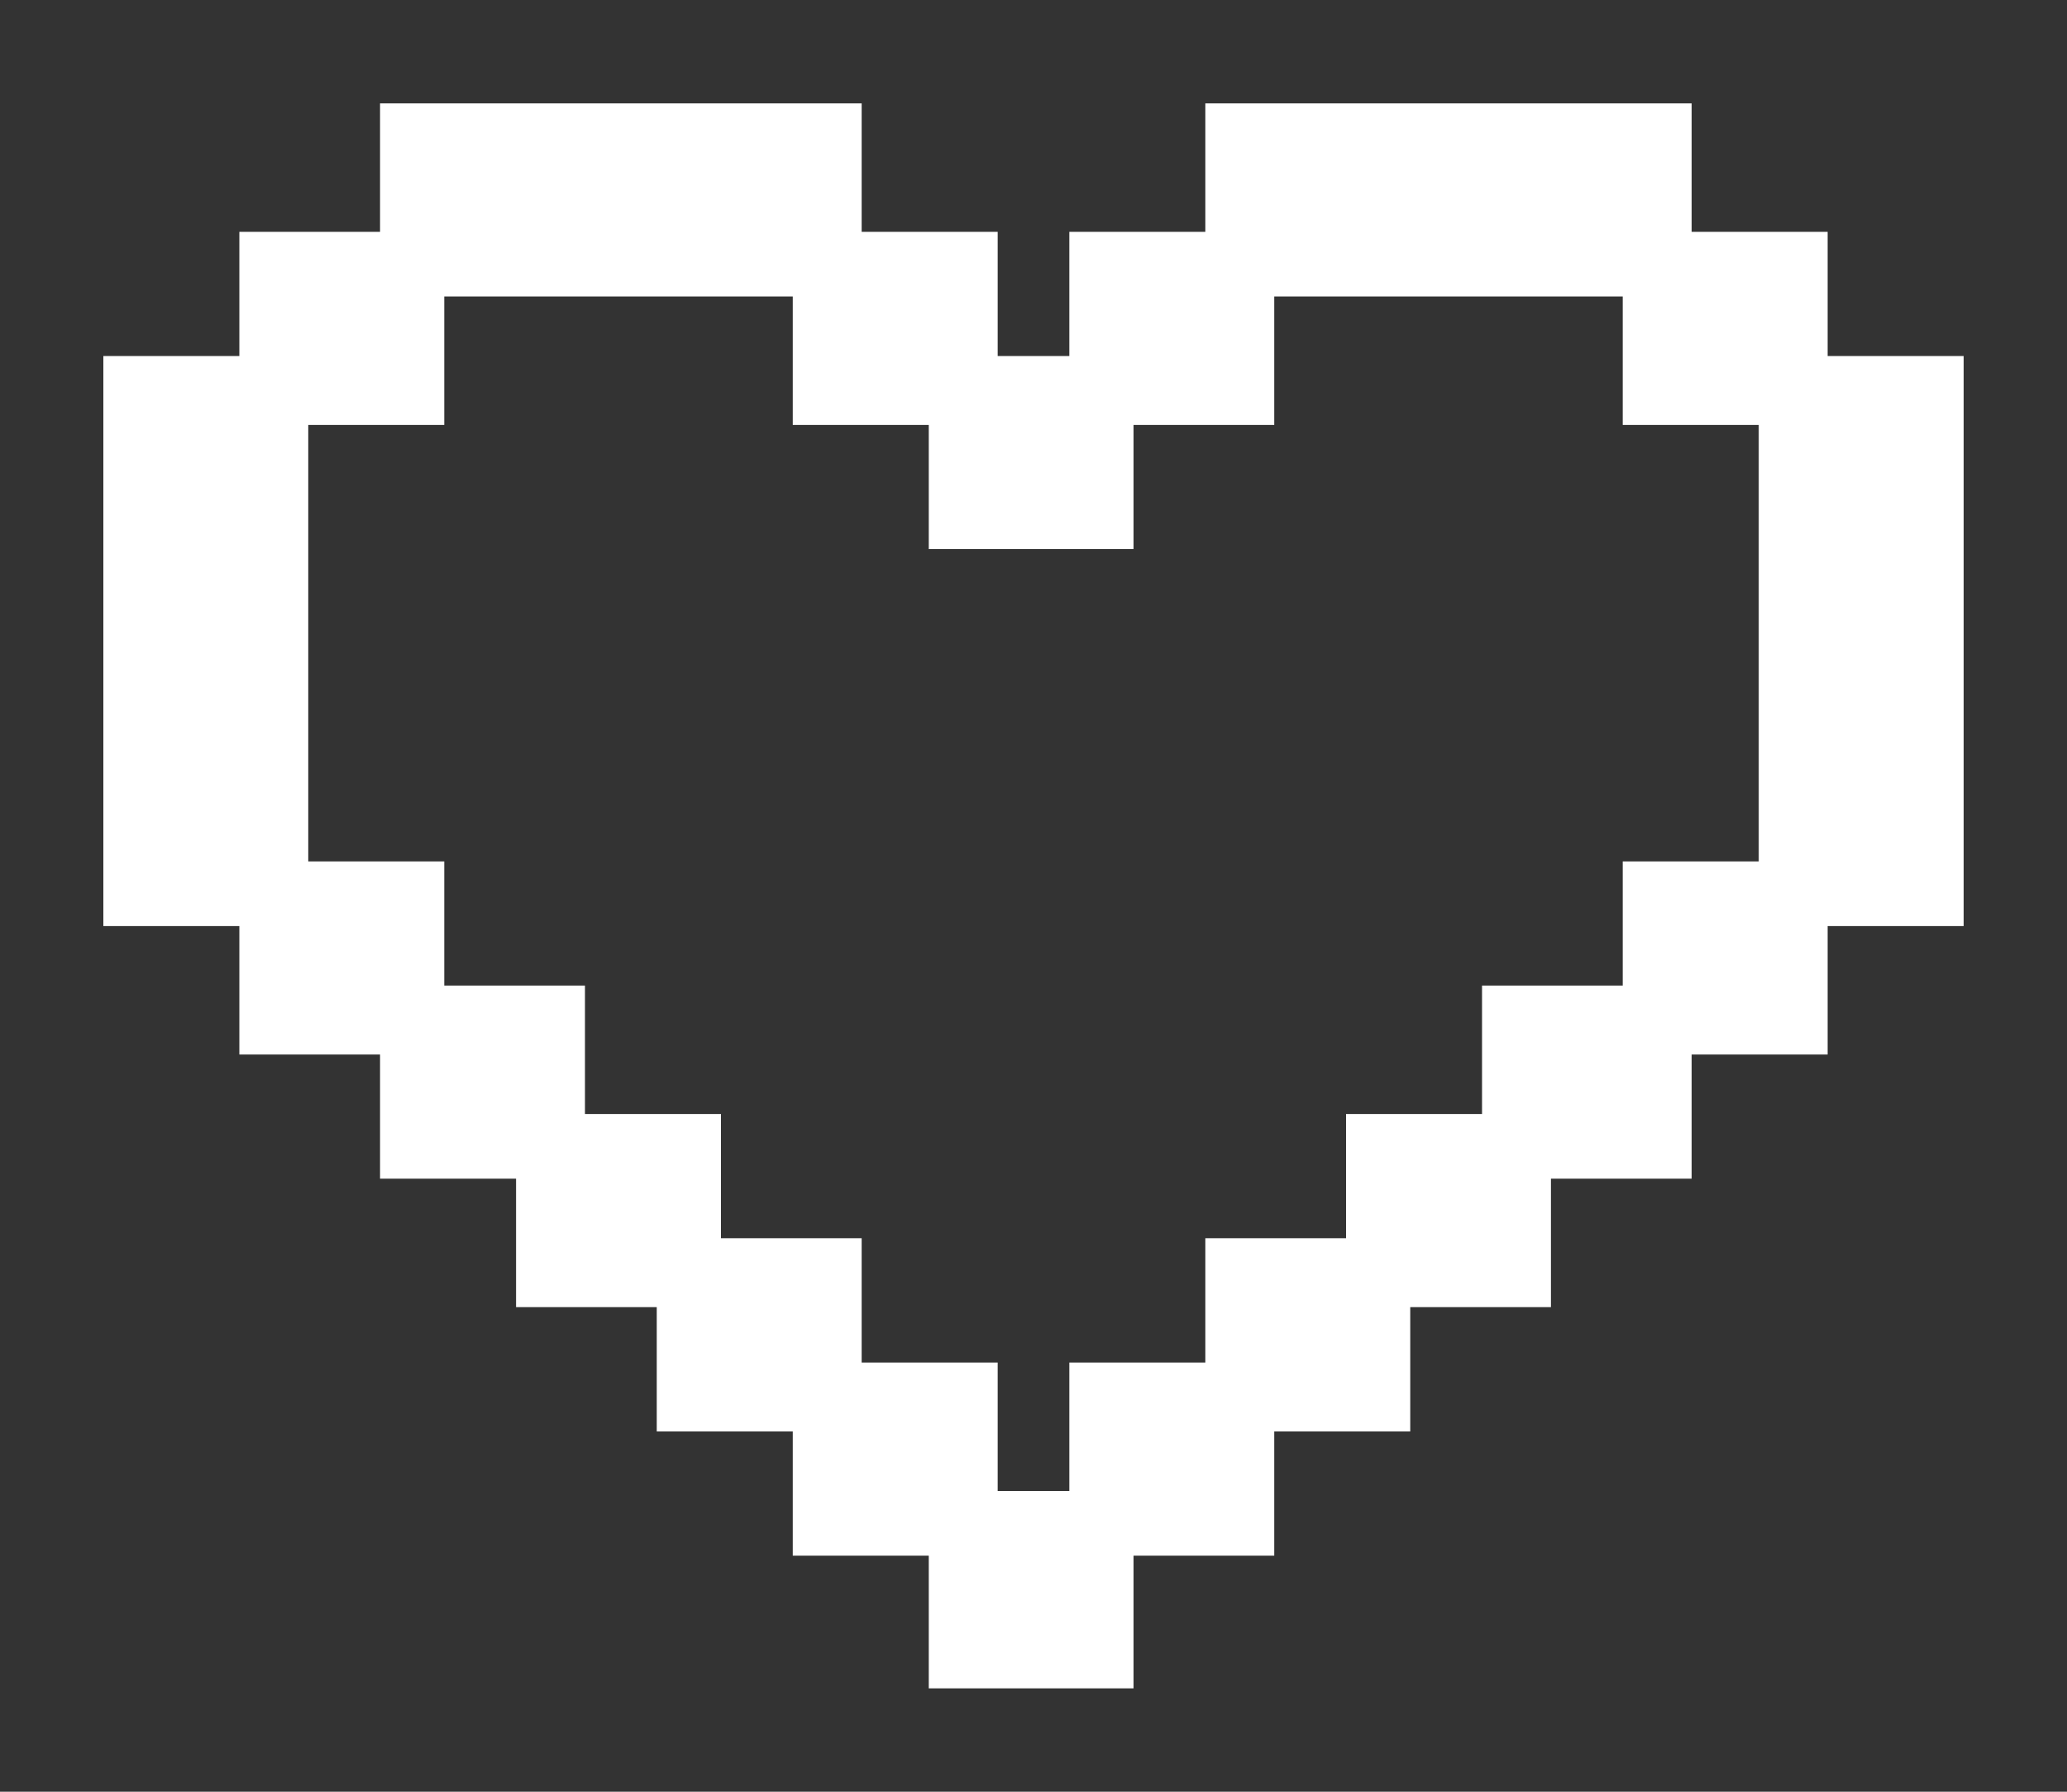 <svg width="15" height="13" viewBox="0 0 15 13" fill="none" xmlns="http://www.w3.org/2000/svg">
<rect x="0" y="0" width="15" height="13" fill="#333333" stroke="none"/>
<path d="M6.003 11.037V10.136H6.99V11.037H6.003ZM3.995 9.234H4.982V8.333H3.995C3.995 8.333 3.995 9.234 3.995 9.234ZM3.995 7.401H3.008V8.302H3.995C3.995 8.302 3.995 7.401 3.995 7.401ZM1.987 2.833H2.974V1.932H1.987V2.833ZM8.997 1.932H8.01V2.833H8.997V1.932ZM1 6.469H1.987V2.833H1V6.469ZM6.003 1.901V1H3.008V1.901C3.008 1.901 6.003 1.901 6.003 1.901ZM6.99 12H7.976V11.068H6.99V12ZM1.987 7.401H2.974V6.5H1.987V7.401ZM5.016 9.234V10.136H6.003V9.234H5.016ZM12.026 7.401H13.013V6.5H12.026V7.401ZM6.99 3.734H7.976V2.833H6.99V3.734ZM10.018 9.234H11.005V8.333H10.018V9.234ZM12.026 1.932V2.833H13.013V1.932H12.026ZM13.013 2.833V6.469H14V2.833H13.013ZM11.005 8.302H12.026V7.401H11.005V8.302ZM6.003 1.932V2.833H6.99V1.932C6.99 1.932 6.003 1.932 6.003 1.932ZM12.026 1.901V1H8.997V1.901C8.997 1.901 12.026 1.901 12.026 1.901ZM8.01 11.037H8.997V10.136H8.01V11.037ZM8.997 10.136H9.984V9.234H8.997V10.136V10.136Z" fill="white" stroke="white" stroke-width="0.5"/>
</svg>

